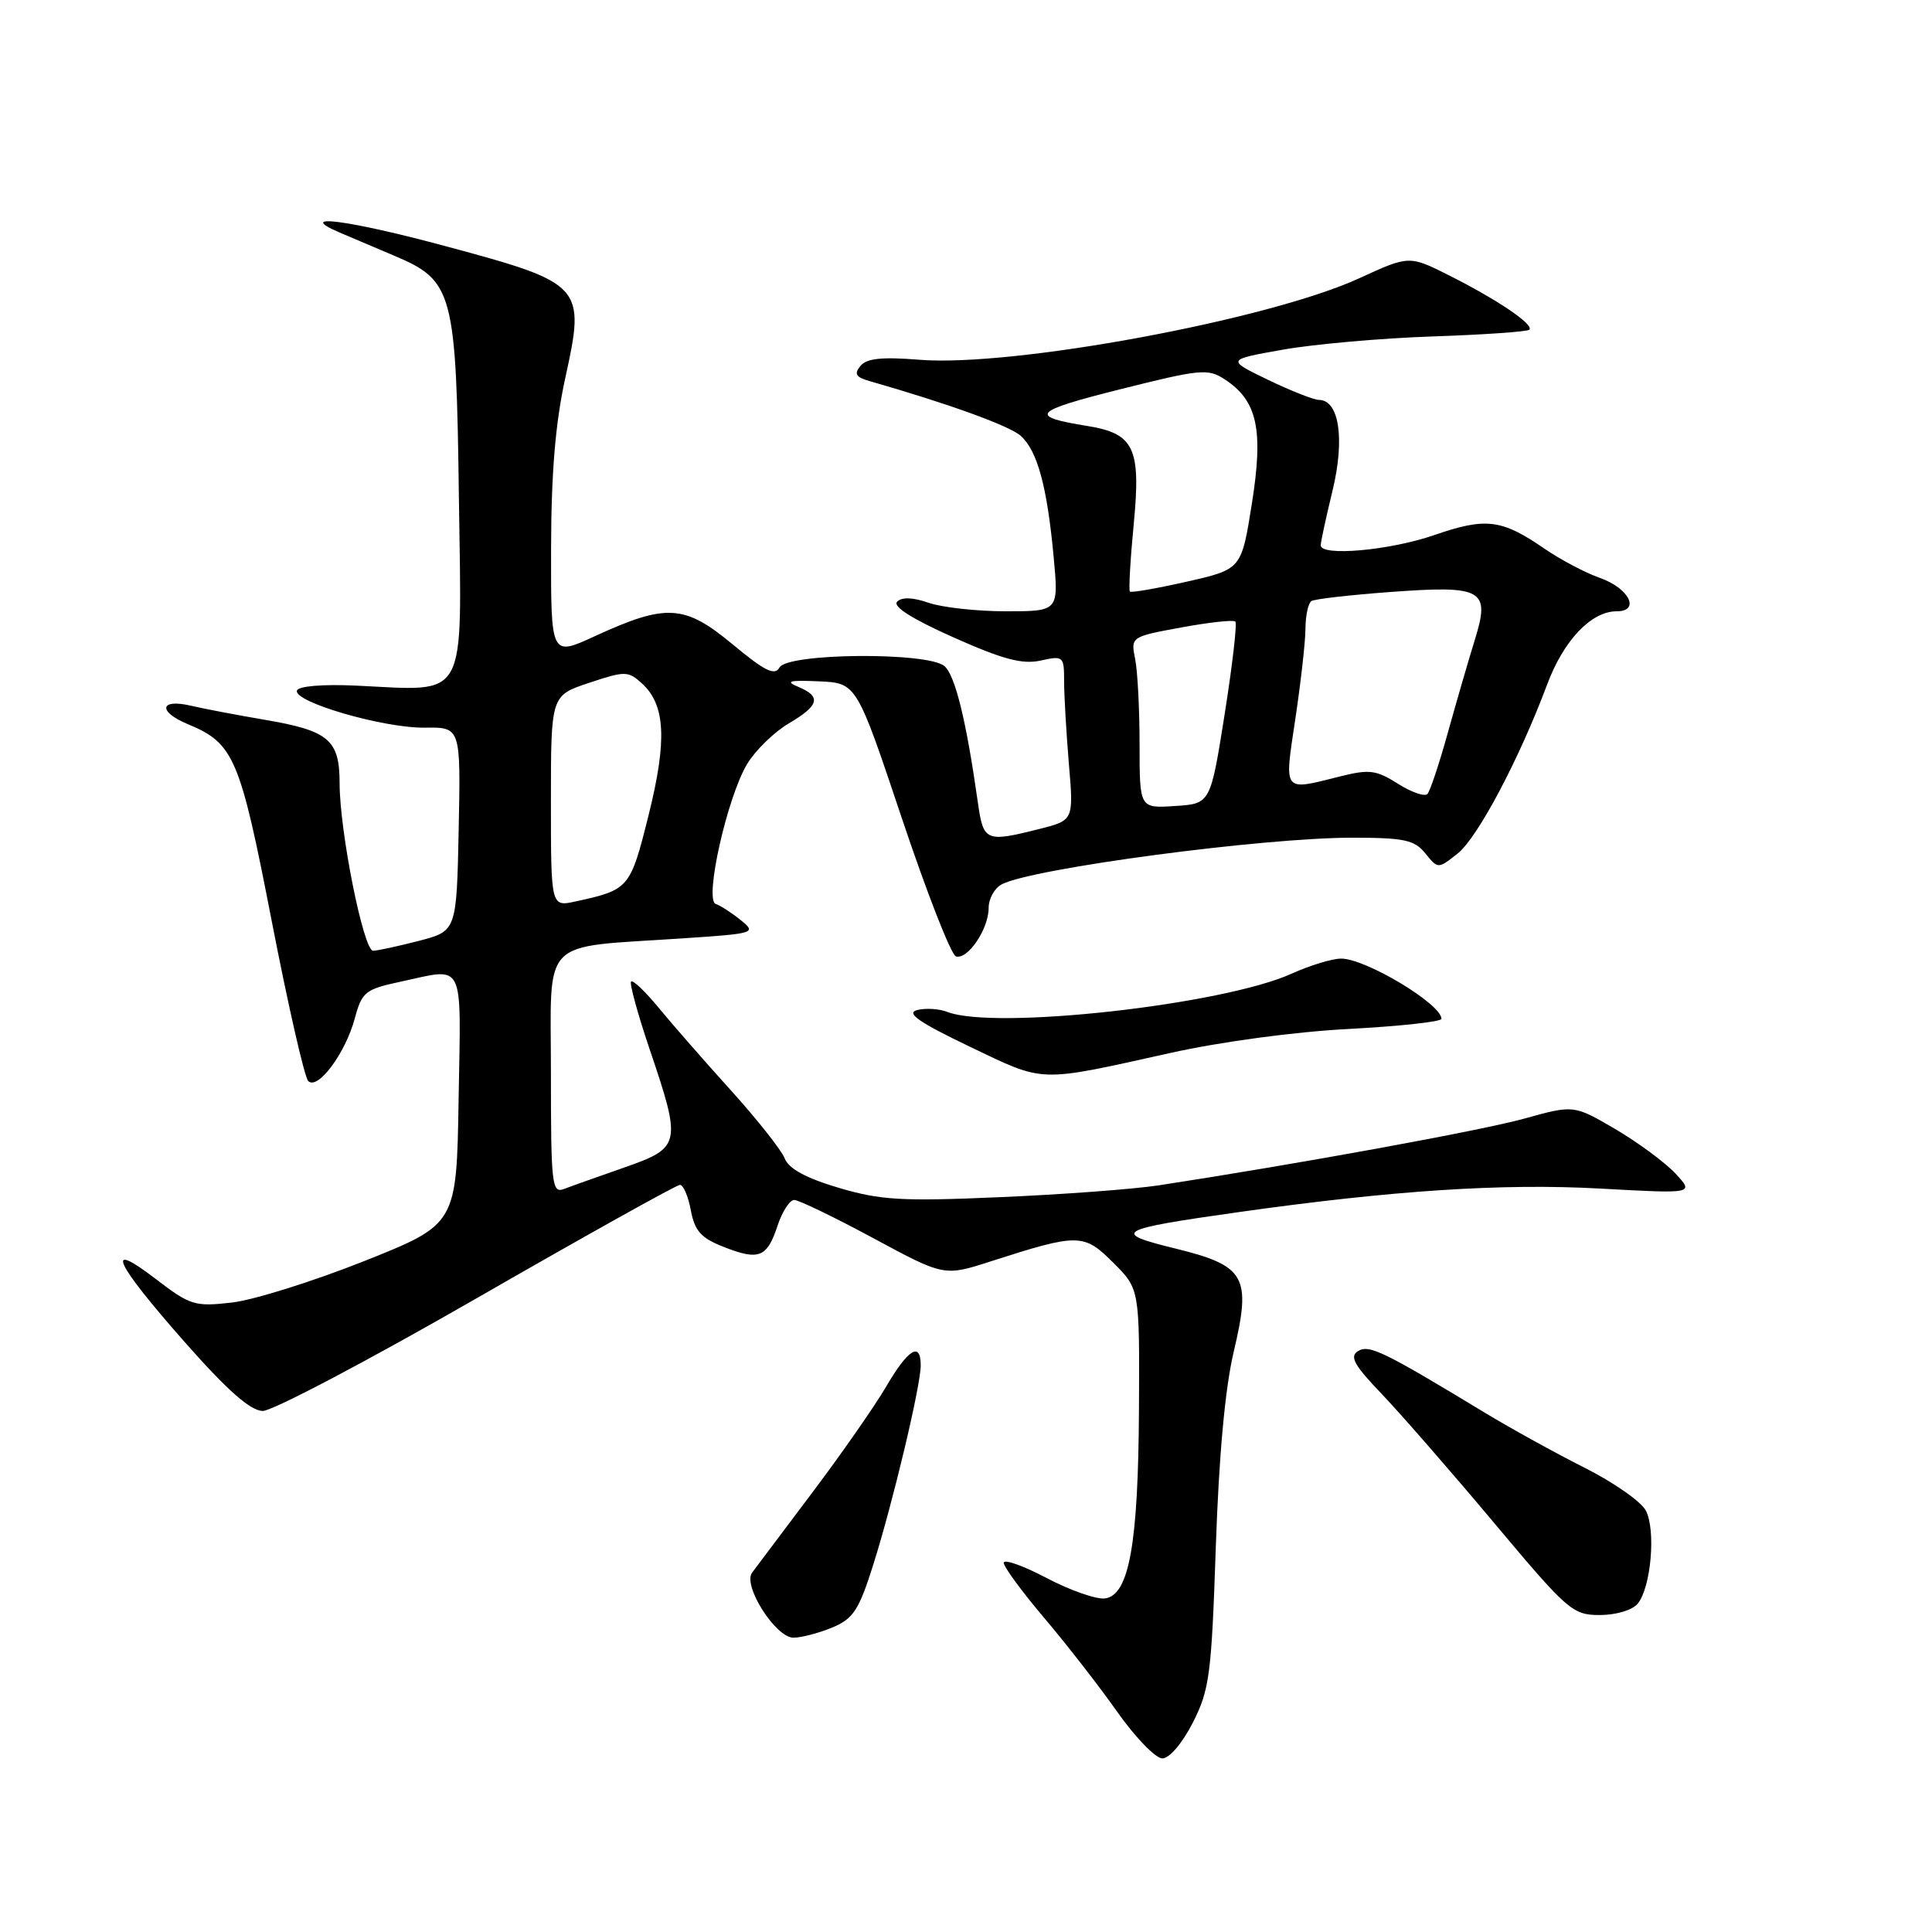 <?xml version="1.0" encoding="UTF-8" standalone="no"?>
<!DOCTYPE svg PUBLIC "-//W3C//DTD SVG 1.1//EN" "http://www.w3.org/Graphics/SVG/1.1/DTD/svg11.dtd" >
<svg xmlns="http://www.w3.org/2000/svg" xmlns:xlink="http://www.w3.org/1999/xlink" version="1.1" viewBox="0 0 256 256">
 <g >
 <path fill="currentColor"
d=" M 158.06 228.25 C 160.27 223.91 160.53 221.90 161.10 205.00 C 161.51 192.92 162.33 183.94 163.47 179.13 C 165.84 169.11 165.05 167.72 155.68 165.42 C 147.17 163.34 147.92 162.90 164.00 160.63 C 184.52 157.73 199.07 156.78 212.00 157.49 C 224.50 158.18 224.50 158.18 222.00 155.49 C 220.62 154.02 217.03 151.37 214.02 149.60 C 208.54 146.40 208.54 146.40 202.02 148.21 C 196.35 149.79 172.04 154.23 153.50 157.07 C 150.20 157.57 140.75 158.28 132.50 158.63 C 119.46 159.20 116.67 159.03 111.13 157.39 C 106.81 156.11 104.51 154.86 103.98 153.50 C 103.55 152.40 100.34 148.34 96.85 144.48 C 93.36 140.62 89.05 135.69 87.28 133.54 C 85.51 131.38 83.86 129.81 83.62 130.06 C 83.39 130.30 84.49 134.32 86.07 139.00 C 90.34 151.59 90.24 152.07 82.75 154.69 C 79.31 155.89 75.71 157.17 74.75 157.54 C 73.13 158.16 73.00 157.04 73.00 142.24 C 73.00 123.91 71.33 125.63 90.41 124.34 C 100.07 123.70 100.27 123.63 98.15 121.92 C 96.95 120.95 95.46 119.99 94.84 119.78 C 93.29 119.26 96.37 105.56 99.02 101.20 C 100.12 99.40 102.59 96.99 104.51 95.86 C 108.57 93.47 108.87 92.30 105.75 91.00 C 103.99 90.26 104.59 90.11 108.50 90.28 C 113.50 90.50 113.50 90.50 119.50 108.42 C 122.80 118.27 126.02 126.51 126.66 126.72 C 128.21 127.23 131.00 123.11 131.00 120.31 C 131.00 119.08 131.79 117.66 132.75 117.17 C 136.86 115.05 167.31 111.00 179.14 111.00 C 186.07 111.00 187.41 111.29 188.86 113.07 C 190.54 115.15 190.54 115.15 193.12 113.12 C 195.78 111.03 201.31 100.59 205.02 90.66 C 207.20 84.84 210.85 81.00 214.21 81.00 C 217.40 81.00 215.87 77.94 212.00 76.58 C 210.07 75.90 206.73 74.14 204.57 72.65 C 198.97 68.80 196.87 68.54 190.05 70.90 C 184.16 72.94 175.00 73.76 175.00 72.25 C 175.00 71.84 175.70 68.58 176.57 65.00 C 178.22 58.17 177.45 53.01 174.77 52.99 C 174.07 52.98 171.03 51.78 168.00 50.32 C 162.50 47.66 162.50 47.66 170.00 46.33 C 174.12 45.60 183.05 44.81 189.83 44.58 C 196.62 44.35 202.38 43.95 202.64 43.69 C 203.31 43.03 198.48 39.75 192.11 36.54 C 186.73 33.83 186.73 33.83 180.11 36.87 C 168.13 42.38 134.19 48.67 121.82 47.67 C 116.89 47.27 114.84 47.48 114.02 48.48 C 113.14 49.54 113.40 49.98 115.20 50.49 C 125.70 53.50 133.79 56.43 135.25 57.75 C 137.46 59.72 138.75 64.48 139.61 73.75 C 140.29 81.00 140.29 81.00 133.29 81.00 C 129.45 81.00 124.85 80.49 123.07 79.88 C 120.98 79.15 119.51 79.09 118.88 79.72 C 118.24 80.36 120.87 82.02 126.33 84.45 C 132.87 87.37 135.46 88.06 137.88 87.53 C 140.90 86.86 141.00 86.95 141.00 90.27 C 141.00 92.16 141.29 97.07 141.63 101.20 C 142.27 108.70 142.27 108.70 137.69 109.85 C 130.58 111.64 130.30 111.51 129.56 106.25 C 128.03 95.44 126.55 89.43 125.13 88.25 C 122.86 86.37 104.36 86.53 103.29 88.44 C 102.66 89.58 101.35 88.93 97.04 85.35 C 90.69 80.08 88.28 79.94 78.75 84.33 C 73.00 86.97 73.00 86.97 73.02 72.74 C 73.04 62.61 73.59 56.05 74.92 50.00 C 77.59 37.86 77.29 37.53 59.08 32.63 C 46.09 29.13 38.95 28.21 45.00 30.81 C 46.38 31.40 49.61 32.77 52.18 33.86 C 60.07 37.18 60.45 38.57 60.81 66.16 C 61.18 93.27 62.12 91.55 47.23 90.85 C 42.77 90.64 39.55 90.91 39.35 91.50 C 38.85 93.01 50.83 96.49 56.28 96.42 C 61.05 96.35 61.05 96.35 60.78 109.86 C 60.50 123.37 60.50 123.37 55.50 124.67 C 52.75 125.38 50.02 125.97 49.44 125.98 C 48.17 126.00 45.00 110.16 45.00 103.79 C 45.00 98.03 43.57 96.82 35.11 95.38 C 31.47 94.76 27.04 93.92 25.25 93.50 C 21.14 92.55 20.90 94.30 24.90 95.96 C 31.00 98.49 31.80 100.37 36.00 122.02 C 38.17 133.20 40.35 142.75 40.84 143.24 C 42.10 144.50 45.77 139.56 47.01 134.95 C 47.96 131.43 48.40 131.08 53.07 130.08 C 61.70 128.23 61.08 126.98 60.77 145.61 C 60.50 162.22 60.50 162.22 48.26 167.10 C 41.52 169.78 33.65 172.25 30.76 172.59 C 25.81 173.16 25.22 172.98 20.65 169.48 C 13.72 164.16 15.14 167.25 24.50 177.86 C 30.14 184.25 33.18 186.93 34.81 186.96 C 36.07 186.98 48.85 180.25 63.20 172.00 C 77.55 163.75 89.65 157.00 90.10 157.00 C 90.54 157.00 91.20 158.52 91.54 160.38 C 92.05 163.11 92.90 164.05 95.86 165.21 C 100.56 167.06 101.63 166.64 103.02 162.44 C 103.64 160.55 104.64 159.00 105.24 159.00 C 105.83 159.00 110.55 161.28 115.71 164.06 C 125.11 169.13 125.11 169.13 131.30 167.13 C 142.90 163.40 143.61 163.41 147.52 167.32 C 151.00 170.80 151.00 170.80 150.92 186.65 C 150.83 204.58 149.62 211.34 146.44 211.80 C 145.30 211.96 141.82 210.74 138.69 209.10 C 135.56 207.45 133.00 206.55 133.00 207.08 C 133.00 207.62 135.41 210.90 138.35 214.37 C 141.30 217.84 145.66 223.45 148.05 226.84 C 150.44 230.23 153.13 233.00 154.02 233.00 C 154.95 233.00 156.67 230.98 158.06 228.25 Z  M 110.29 215.65 C 113.06 214.49 113.81 213.35 115.69 207.40 C 118.29 199.19 122.00 183.63 122.00 180.92 C 122.00 177.72 120.34 178.74 117.41 183.75 C 115.88 186.36 111.45 192.71 107.56 197.87 C 103.68 203.02 100.12 207.75 99.65 208.39 C 98.39 210.10 102.78 217.00 105.13 217.00 C 106.19 217.00 108.51 216.39 110.29 215.65 Z  M 217.00 212.50 C 218.77 210.37 219.44 202.69 218.07 200.14 C 217.44 198.95 213.78 196.40 209.94 194.47 C 206.11 192.54 200.16 189.26 196.73 187.18 C 183.26 179.02 181.42 178.13 179.94 179.03 C 178.79 179.75 179.43 180.89 183.09 184.71 C 185.61 187.35 192.29 195.01 197.94 201.75 C 207.74 213.44 208.38 214.00 211.98 214.00 C 214.12 214.00 216.30 213.35 217.00 212.50 Z  M 155.00 139.54 C 161.71 138.04 171.60 136.71 178.75 136.34 C 185.49 135.98 191.00 135.38 191.00 135.00 C 191.00 133.04 180.92 126.99 177.69 127.02 C 176.49 127.03 173.55 127.93 171.16 129.01 C 162.04 133.15 131.74 136.52 125.52 134.08 C 124.42 133.66 122.62 133.55 121.52 133.84 C 120.01 134.24 121.76 135.46 128.50 138.69 C 138.54 143.49 137.39 143.45 155.00 139.54 Z  M 73.00 106.16 C 73.00 92.16 73.00 92.16 78.06 90.48 C 82.83 88.89 83.23 88.90 85.04 90.54 C 88.18 93.38 88.42 98.09 85.93 108.06 C 83.51 117.73 83.37 117.90 76.25 119.45 C 73.00 120.16 73.00 120.16 73.00 106.16 Z  M 151.00 98.68 C 151.00 94.04 150.74 88.93 150.41 87.31 C 149.83 84.39 149.84 84.37 156.53 83.14 C 160.22 82.46 163.44 82.11 163.69 82.36 C 163.94 82.61 163.30 88.14 162.27 94.66 C 160.39 106.50 160.39 106.50 155.70 106.80 C 151.00 107.11 151.00 107.11 151.00 98.68 Z  M 185.22 103.84 C 182.34 102.02 181.43 101.91 177.53 102.89 C 169.92 104.80 170.16 105.11 171.64 95.25 C 172.36 90.44 172.97 85.06 172.98 83.31 C 172.99 81.55 173.35 79.90 173.78 79.64 C 174.21 79.37 178.93 78.83 184.26 78.44 C 196.52 77.54 197.50 78.10 195.41 84.82 C 194.61 87.39 193.02 92.88 191.87 97.00 C 190.73 101.12 189.50 104.82 189.14 105.21 C 188.78 105.59 187.02 104.98 185.22 103.84 Z  M 149.72 78.39 C 149.54 78.21 149.77 74.16 150.23 69.39 C 151.19 59.37 150.29 57.45 144.11 56.45 C 136.21 55.17 136.79 54.51 148.40 51.59 C 159.06 48.91 160.07 48.81 162.29 50.27 C 166.61 53.10 167.44 56.90 165.88 66.73 C 164.50 75.43 164.50 75.43 157.27 77.07 C 153.29 77.97 149.90 78.56 149.72 78.39 Z "/>
</g>
</svg>